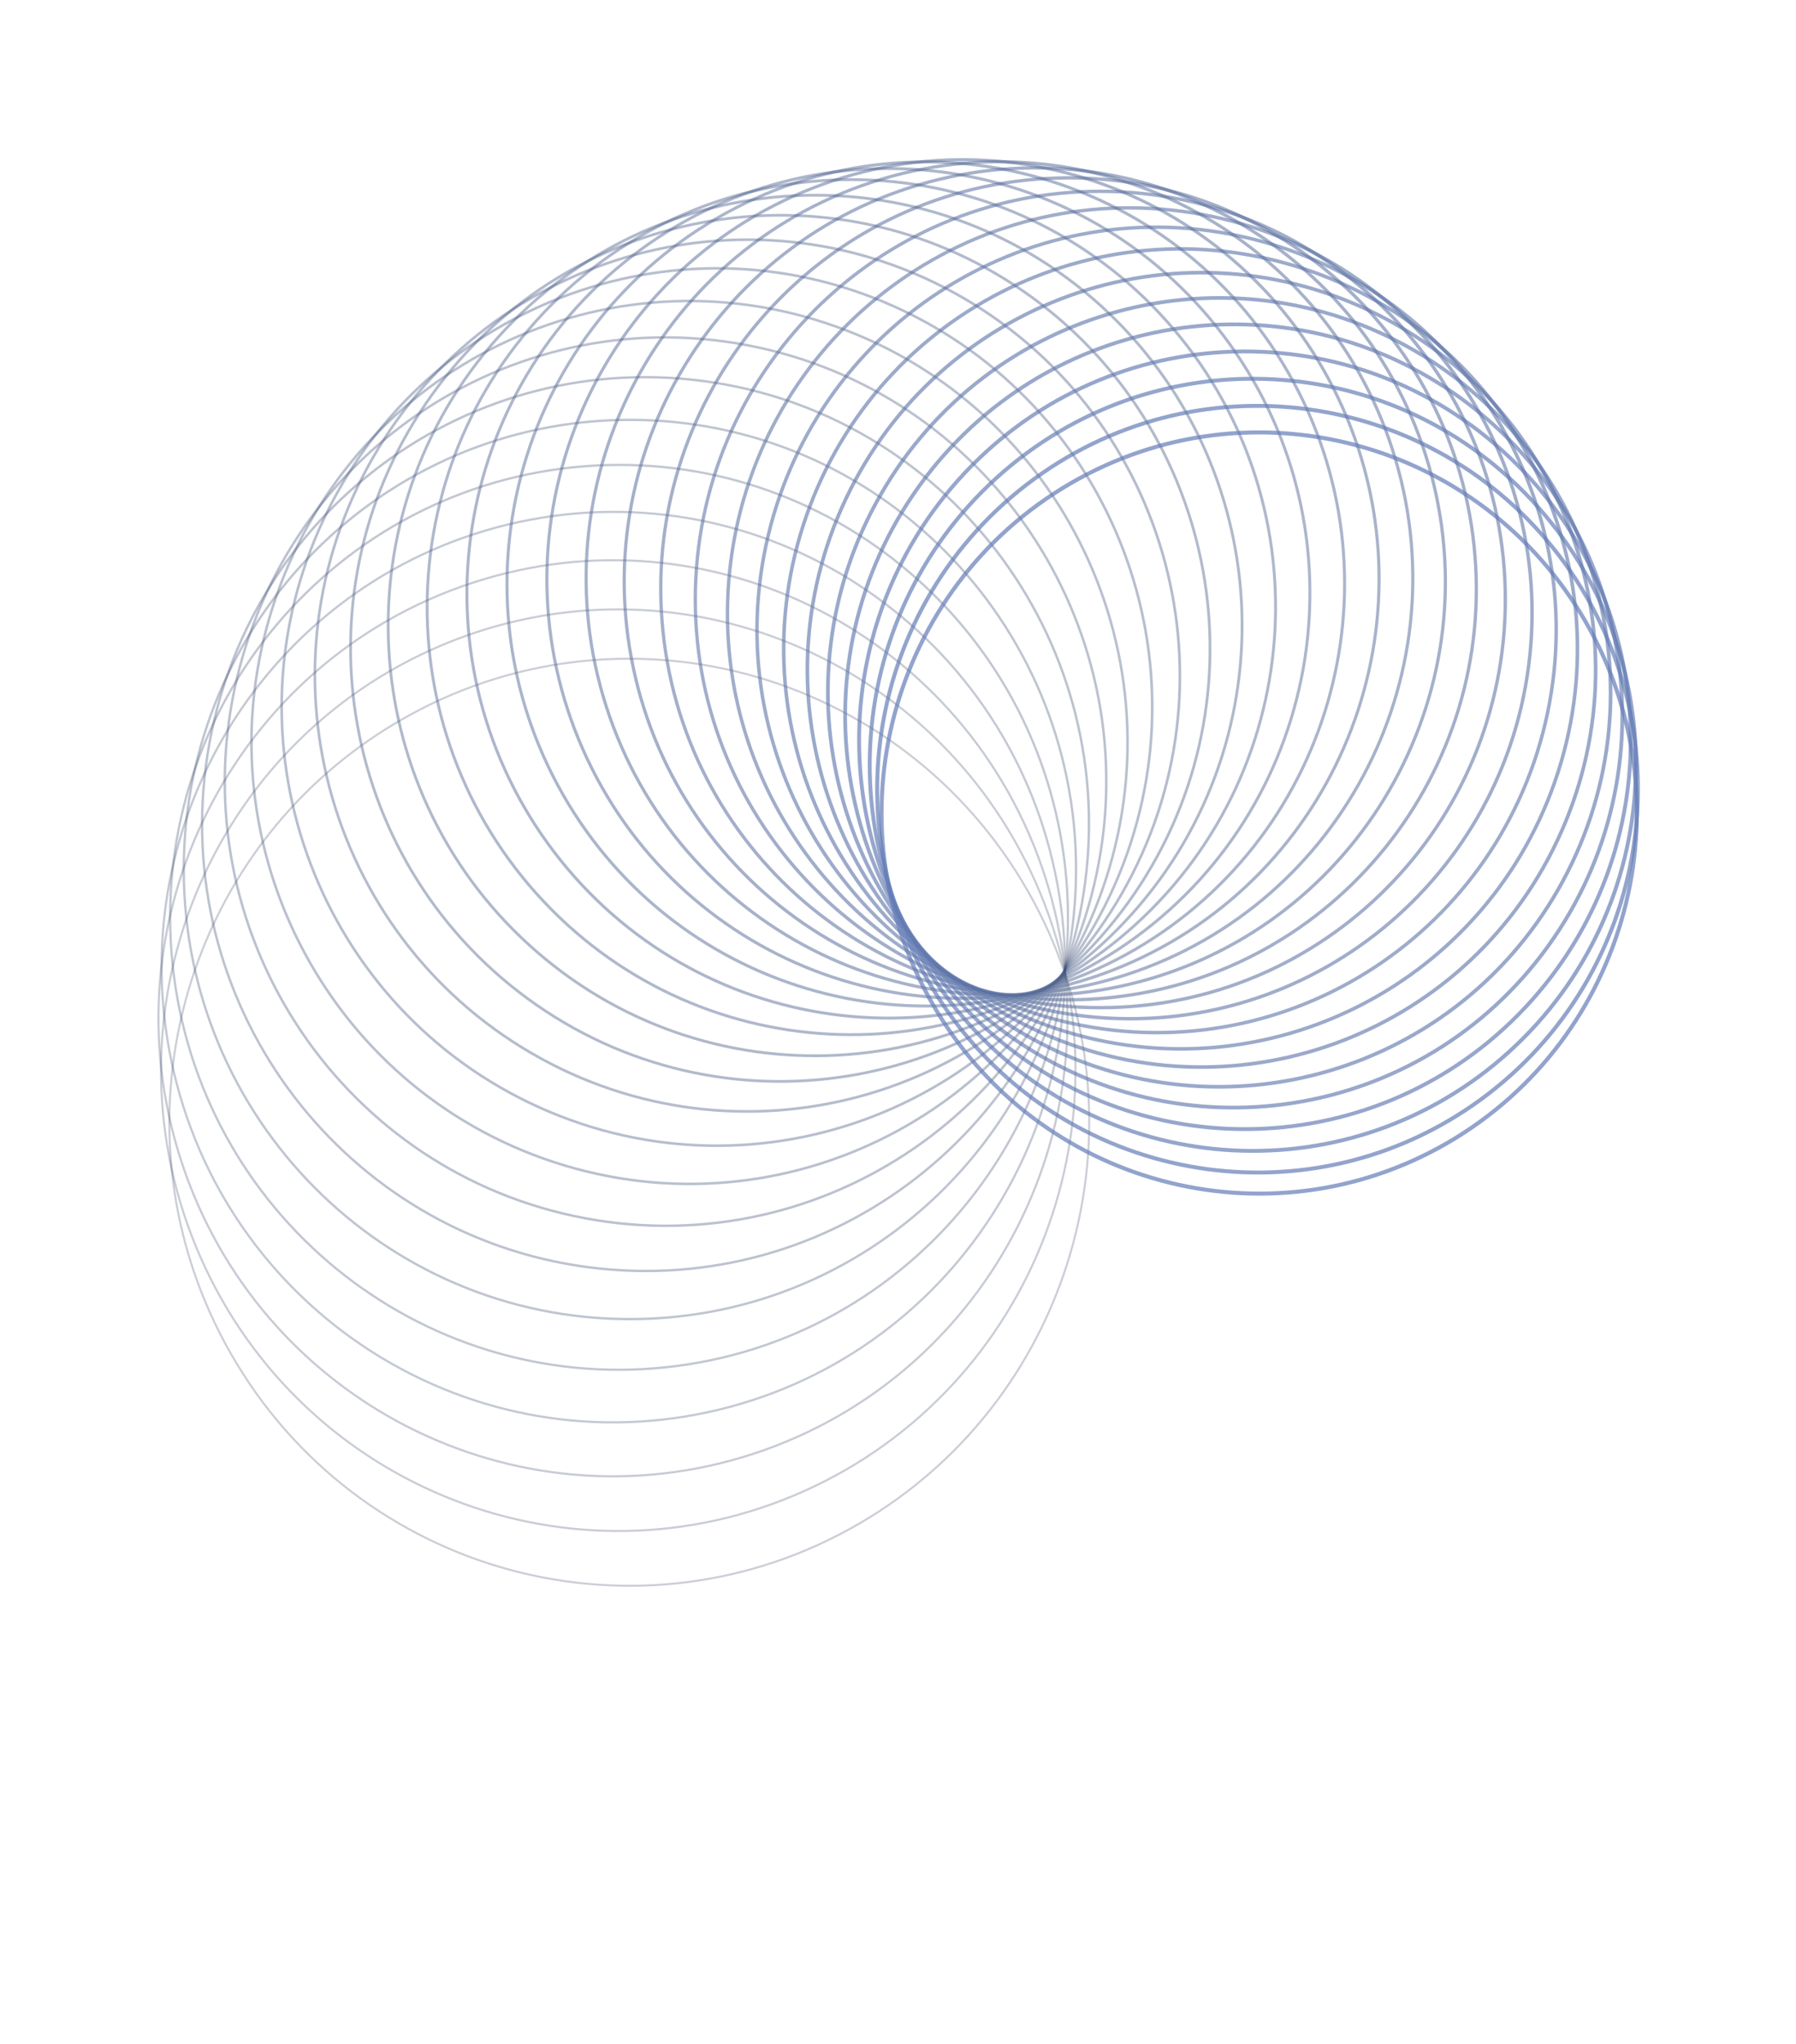 <svg
			xmlns="http://www.w3.org/2000/svg"
			width="668"
			height="760"
			fill="none"
			viewBox="0 0 668 760"
			><path
				stroke="#323E5C"
				stroke-width="0.75"
				d="M85.93 503.382c47.231 82.411 151.837 110.646 233.645 63.067 81.807-47.58 109.836-152.958 62.605-235.369-47.232-82.41-151.838-110.646-233.646-63.066-81.807 47.579-109.836 152.957-62.605 235.368z"
				opacity="0.25"
				data-svg-origin="62.98567199707031 244.90097045898438"
				transform="matrix(1,0,0,1,0,0)"
				style="translate: none; rotate: none; scale: none; transform-origin: 0px 0px;"
			></path><path
				stroke="#344260"
				stroke-width="0.775"
				d="M74.628 467.542c38.192 86.414 138.693 125.277 224.475 86.803 85.781-38.474 124.36-139.716 86.168-226.13-38.193-86.414-138.694-125.277-224.475-86.803-85.782 38.474-124.36 139.716-86.168 226.13z"
				opacity="0.265"
				data-svg-origin="59.88672637939453 226.56185913085938"
				transform="matrix(1,0,0,1,0,0)"
				style="translate: none; rotate: none; scale: none; transform-origin: 0px 0px;"
			></path><path
				stroke="#374465"
				stroke-width="0.8"
				d="M67.26 431.185c28.842 89.422 124.184 138.36 212.952 109.305 88.769-29.055 137.348-125.101 108.505-214.523-28.842-89.423-124.184-138.361-212.953-109.306C86.996 245.717 38.417 341.762 67.259 431.185z"
				opacity="0.28"
				data-svg-origin="58.94209289550781 208.28268432617188"
				transform="matrix(1,0,0,1,0,0)"
				style="translate: none; rotate: none; scale: none; transform-origin: 0px 0px;"
			></path><path
				stroke="#394769"
				stroke-width="0.825"
				d="M63.806 394.74c19.288 91.415 108.489 149.769 199.235 130.338 90.745-19.431 148.673-109.289 129.384-200.704-19.289-91.414-108.489-149.769-199.235-130.338C102.445 213.467 44.517 303.325 63.806 394.74z"
				opacity="0.295"
				data-svg-origin="60.10063171386719 190.30343627929688"
				transform="matrix(1,0,0,1,0,0)"
				style="translate: none; rotate: none; scale: none; transform-origin: 0px 0px;"
			></path><path
				stroke="#3B4A6D"
				stroke-width="0.85"
				d="M64.203 358.628c9.638 92.381 91.793 159.399 183.498 149.69 91.705-9.71 158.232-92.471 148.594-184.852-9.639-92.38-91.794-159.399-183.498-149.689-91.705 9.71-158.233 92.47-148.594 184.851z"
				opacity="0.31"
				data-svg-origin="63.27479553222656 172.8419952392578"
				transform="matrix(1,0,0,1,0,0)"
				style="translate: none; rotate: none; scale: none; transform-origin: 0px 0px;"
			></path><path
				stroke="#3D4D71"
				stroke-width="0.875"
				d="M68.344 323.256c0 92.322 74.294 167.164 165.94 167.164 91.647 0 165.941-74.842 165.941-167.164 0-92.322-74.294-167.164-165.941-167.164-91.646 0-165.94 74.842-165.94 167.164z"
				opacity="0.325"
				data-svg-origin="68.34397888183594 156.09201049804688"
				transform="matrix(1,0,0,1,0,0)"
				style="translate: none; rotate: none; scale: none; transform-origin: 0px 0px;"
			></path><path
				stroke="#3F4F74"
				stroke-width="0.9"
				d="M76.079 289.011c-9.52 91.252 56.194 173.001 146.778 182.592 90.584 9.591 171.735-56.608 181.256-147.86 9.521-91.253-56.194-173.002-146.778-182.593-90.584-9.591-171.735 56.608-181.256 147.861z"
				opacity="0.34"
				data-svg-origin="75.16233825683594 140.22640991210938"
				transform="matrix(1,0,0,1,0,0)"
				style="translate: none; rotate: none; scale: none; transform-origin: 0px 0px;"
			></path><path
				stroke="#415178"
				stroke-width="0.925"
				d="M87.22 256.256c-18.82 89.195 37.701 176.87 126.243 195.829 88.541 18.959 175.575-37.978 194.395-127.173 18.82-89.194-37.7-176.87-126.242-195.829-88.541-18.959-175.575 37.978-194.395 127.173z"
				opacity="0.355"
				data-svg-origin="83.60480499267578 125.44105529785156"
				transform="matrix(1,0,0,1,0,0)"
				style="translate: none; rotate: none; scale: none; transform-origin: 0px 0px;"
			></path><path
				stroke="#43547B"
				stroke-width="0.95"
				d="M101.545 225.329c-27.798 86.185 19.022 178.752 104.576 206.755 85.554 28.003 177.443-19.162 205.241-105.347 27.799-86.184-19.022-178.752-104.575-206.755-85.554-28.003-177.444 19.162-205.242 105.347z"
				opacity="0.37"
				data-svg-origin="93.52909851074219 111.90695190429688"
				transform="matrix(1,0,0,1,0,0)"
				style="translate: none; rotate: none; scale: none; transform-origin: 0px 0px;"
			></path><path
				stroke="#45567F"
				stroke-width="0.975"
				d="M118.797 196.536c-36.36 82.267.368 178.65 82.033 215.278 81.664 36.627 177.342-.371 213.701-82.638 36.36-82.267-.367-178.65-82.032-215.277-81.665-36.628-177.342.37-213.702 82.637z"
				opacity="0.385"
				data-svg-origin="104.76290893554688 99.7613525390625"
				transform="matrix(1,0,0,1,0,0)"
				style="translate: none; rotate: none; scale: none; transform-origin: 0px 0px;"
			></path><path
				stroke="#465882"
				d="M138.693 170.15c-44.415 77.496-18.057 176.59 58.872 221.332 76.929 44.743 175.297 18.19 219.712-59.306 44.415-77.496 18.057-176.59-58.872-221.332-76.928-44.743-175.297-18.19-219.712 59.306z"
				opacity="0.4"
				data-svg-origin="117.1175765991211 89.10929870605469"
				transform="matrix(1,0,0,1,0,0)"
				style="translate: none; rotate: none; scale: none; transform-origin: 0px 0px;"
			></path><path
				stroke="#485B85"
				stroke-width="1.025"
				d="M160.925 146.406c-51.881 71.936-36.051 172.62 35.358 224.884 71.409 52.265 171.356 36.318 223.238-35.618 51.881-71.935 36.051-172.619-35.358-224.884-71.409-52.264-171.356-36.317-223.238 35.618z"
				opacity="0.415"
				data-svg-origin="130.39120483398438 80.02876281738281"
				transform="matrix(1,0,0,1,0,0)"
				style="translate: none; rotate: none; scale: none; transform-origin: 0px 0px;"
			></path><path
				stroke="#4A5D88"
				stroke-width="1.05"
				d="M185.166 125.505c-58.685 65.656-53.423 166.806 11.753 225.924 65.177 59.117 165.586 53.816 224.271-11.84 58.685-65.657 53.423-166.807-11.754-225.925-65.176-59.117-165.585-53.816-224.27 11.841z"
				opacity="0.43"
				data-svg-origin="144.3756561279297 72.57361602783203"
				transform="matrix(1,0,0,1,0,0)"
				style="translate: none; rotate: none; scale: none; transform-origin: 0px 0px;"
			></path><path
				stroke="#4C5F8B"
				stroke-width="1.075"
				d="M211.073 107.604c-64.757 58.737-69.986 159.237-11.678 224.473 58.308 65.235 158.073 70.502 222.83 11.764 64.758-58.738 69.986-159.238 11.678-224.473-58.308-65.235-158.072-70.502-222.83-11.764z"
				opacity="0.445"
				data-svg-origin="158.86703491210938 66.77694702148438"
				transform="matrix(1,0,0,1,0,0)"
				style="translate: none; rotate: none; scale: none; transform-origin: 0px 0px;"
			></path><path
				stroke="#4D618E"
				stroke-width="1.1"
				d="M238.294 92.821c-70.042 51.264-85.569 150.02-34.681 220.579 50.889 70.558 148.922 86.2 218.964 34.936s85.569-150.02 34.68-220.579c-50.888-70.558-148.922-86.2-218.963-34.936z"
				opacity="0.46"
				data-svg-origin="173.66360473632812 62.650306701660156"
				transform="matrix(1,0,0,1,0,0)"
				style="translate: none; rotate: none; scale: none; transform-origin: 0px 0px;"
			></path><path
				stroke="#4F6391"
				stroke-width="1.125"
				d="M266.468 81.235c-74.489 43.324-100.011 139.275-57.005 214.314 43.007 75.039 138.256 100.75 212.746 57.426 74.49-43.324 100.012-139.276 57.005-214.315-43.006-75.039-138.256-100.75-212.746-57.425z"
				opacity="0.475"
				data-svg-origin="188.57208251953125 60.18895721435547"
				transform="matrix(1,0,0,1,0,0)"
				style="translate: none; rotate: none; scale: none; transform-origin: 0px 0px;"
			></path><path
				stroke="#506594"
				stroke-width="1.15"
				d="M295.237 72.88c-78.062 35.012-113.17 127.144-78.414 205.782s126.213 114.004 204.275 78.992c78.063-35.012 113.17-127.143 78.414-205.781-34.755-78.638-126.213-114.004-204.275-78.992z"
				opacity="0.49"
				data-svg-origin="203.40805053710938 59.36713409423828"
				transform="matrix(1,0,0,1,0,0)"
				style="translate: none; rotate: none; scale: none; transform-origin: 0px 0px;"
			></path><path
				stroke="#526797"
				stroke-width="1.175"
				d="M324.243 67.755C243.511 94.18 199.329 181.53 225.56 262.857c26.232 81.328 112.943 125.835 193.675 99.41 80.732-26.425 124.913-113.775 98.682-195.103-26.231-81.327-112.942-125.834-193.674-99.41z"
				opacity="0.505"
				data-svg-origin="217.99612426757812 60.13444519042969"
				transform="matrix(1,0,0,1,0,0)"
				style="translate: none; rotate: none; scale: none; transform-origin: 0px 0px;"
			></path><path
				stroke="#53699A"
				stroke-width="1.2"
				d="M353.135 65.814c-82.48 17.66-135.132 99.335-117.6 182.424 17.532 83.089 98.608 136.128 181.089 118.467 82.48-17.661 135.132-99.335 117.6-182.424-17.532-83.089-98.608-136.128-181.089-118.467z"
				opacity="0.52"
				data-svg-origin="232.16714477539062 62.42139434814453"
				transform="matrix(1,0,0,1,0,0)"
				style="translate: none; rotate: none; scale: none; transform-origin: 0px 0px;"
			></path><path
				stroke="#556A9C"
				stroke-width="1.225"
				d="M381.578 66.976c-83.301 8.82-143.733 83.997-134.977 167.913 8.755 83.915 83.382 144.792 166.683 135.972 83.301-8.82 143.732-83.996 134.977-167.912-8.755-83.915-83.382-144.792-166.683-135.973z"
				opacity="0.535"
				data-svg-origin="245.7578125 66.12684631347656"
				transform="matrix(1,0,0,1,0,0)"
				style="translate: none; rotate: none; scale: none; transform-origin: 0px 0px;"
			></path><path
				stroke="#566C9F"
				stroke-width="1.25"
				d="M409.248 71.127c-83.197 0-150.641 67.941-150.641 151.751 0 83.811 67.444 151.752 150.641 151.752 83.196 0 150.641-67.941 150.641-151.752 0-83.81-67.445-151.751-150.641-151.751z"
				opacity="0.55"
				data-svg-origin="258.60699462890625 71.12699890136719"
				transform="matrix(1,0,0,1,0,0)"
				style="translate: none; rotate: none; scale: none; transform-origin: 0px 0px;"
			></path><path
				stroke="#586EA2"
				stroke-width="1.275"
				d="M435.842 78.114C353.661 69.413 280.038 129.47 271.4 212.258c-8.637 82.786 50.981 156.952 133.162 165.653 82.181 8.701 155.804-51.357 164.441-134.144 8.638-82.786-50.981-156.952-133.161-165.653z"
				opacity="0.565"
				data-svg-origin="270.5683288574219 77.27615356445312"
				transform="matrix(1,0,0,1,0,0)"
				style="translate: none; rotate: none; scale: none; transform-origin: 0px 0px;"
			></path><path
				stroke="#5970A4"
				stroke-width="1.3"
				d="M461.08 87.758c-80.277-17.19-159.187 34.433-176.25 115.302-17.063 80.868 34.181 160.36 114.458 177.549 80.277 17.189 159.186-34.433 176.25-115.302 17.063-80.868-34.181-160.36-114.458-177.55z"
				opacity="0.58"
				data-svg-origin="281.5522766113281 84.45578002929688"
				transform="matrix(1,0,0,1,0,0)"
				style="translate: none; rotate: none; scale: none; transform-origin: 0px 0px;"
			></path><path
				stroke="#5A71A7"
				stroke-width="1.325"
				d="M484.708 99.85c-77.518-25.372-160.776 17.363-185.963 95.452-25.187 78.089 17.235 161.962 94.752 187.335 77.518 25.372 160.777-17.363 185.964-95.452 25.187-78.089-17.236-161.962-94.753-187.334z"
				opacity="0.595"
				data-svg-origin="291.4819641113281 92.5337905883789"
				transform="matrix(1,0,0,1,0,0)"
				style="translate: none; rotate: none; scale: none; transform-origin: 0px 0px;"
			></path><path
				stroke="#5C73A9"
				stroke-width="1.35"
				d="M506.498 114.161c-73.945-33.166-160.579.335-193.502 74.826-32.922 74.491.333 161.763 74.279 194.929 73.945 33.165 160.579-.335 193.502-74.826 32.922-74.491-.333-161.764-74.279-194.929z"
				opacity="0.61"
				data-svg-origin="300.28887939453125 101.35960388183594"
				transform="matrix(1,0,0,1,0,0)"
				style="translate: none; rotate: none; scale: none; transform-origin: 0px 0px;"
			></path><path
				stroke="#5D75AC"
				stroke-width="1.375"
				d="M526.256 130.436c-69.611-40.487-158.623-16.46-198.813 53.664-40.19 70.125-16.34 159.793 53.272 200.279 69.611 40.487 158.623 16.46 198.813-53.664 40.19-70.125 16.339-159.793-53.272-200.279z"
				opacity="0.625"
				data-svg-origin="307.9197998046875 110.76864624023438"
				transform="matrix(1,0,0,1,0,0)"
				style="translate: none; rotate: none; scale: none; transform-origin: 0px 0px;"
			></path><path
				stroke="#5F77AE"
				stroke-width="1.4"
				d="M543.816 148.407c-64.573-47.261-154.952-32.841-201.868 32.208-46.915 65.05-32.6 156.095 31.973 203.357 64.573 47.261 154.952 32.84 201.868-32.209 46.915-65.049 32.6-156.095-31.973-203.356z"
				opacity="0.64"
				data-svg-origin="314.3368835449219 120.592041015625"
				transform="matrix(1,0,0,1,0,0)"
				style="translate: none; rotate: none; scale: none; transform-origin: 0px 0px;"
			></path><path
				stroke="#6078B1"
				stroke-width="1.425"
				d="M559.047 167.793c-58.897-53.422-149.632-48.631-202.663 10.7-53.031 59.331-48.276 150.736 10.621 204.158 58.897 53.422 149.632 48.631 202.663-10.7 53.031-59.331 48.276-150.736-10.621-204.158z"
				opacity="0.655"
				data-svg-origin="319.52362060546875 130.6612548828125"
				transform="matrix(1,0,0,1,0,0)"
				style="translate: none; rotate: none; scale: none; transform-origin: 0px 0px;"
			></path><path
				stroke="#617AB3"
				stroke-width="1.45"
				d="M571.852 188.305c-52.654-58.91-142.745-63.666-201.223-10.623-58.478 53.042-63.2 143.797-10.545 202.706 52.654 58.91 142.744 63.666 201.222 10.624 58.479-53.043 63.2-143.798 10.546-202.707z"
				opacity="0.67"
				data-svg-origin="323.485107421875 140.81320190429688"
				transform="matrix(1,0,0,1,0,0)"
				style="translate: none; rotate: none; scale: none; transform-origin: 0px 0px;"
			></path><path
				stroke="#627BB5"
				stroke-width="1.475"
				d="M582.168 209.647c-45.922-63.672-134.387-77.787-197.593-31.526-63.206 46.26-77.218 135.378-31.296 199.05 45.922 63.672 134.387 77.787 197.593 31.527 63.206-46.261 77.218-135.379 31.296-199.051z"
				opacity="0.685"
				data-svg-origin="326.2522888183594 150.89459228515625"
				transform="matrix(1,0,0,1,0,0)"
				style="translate: none; rotate: none; scale: none; transform-origin: 0px 0px;"
			></path><path
				stroke="#647DB8"
				stroke-width="1.5"
				d="M589.966 231.525c-38.782-67.667-124.674-90.852-191.846-51.784-67.172 39.068-90.187 125.594-51.405 193.261 38.781 67.668 124.674 90.852 191.846 51.784 67.172-39.067 90.187-125.593 51.405-193.261z"
				opacity="0.7"
				data-svg-origin="327.8758544921875 160.76300048828125"
				transform="matrix(1,0,0,1,0,0)"
				style="translate: none; rotate: none; scale: none; transform-origin: 0px 0px;"
			></path></svg
		>